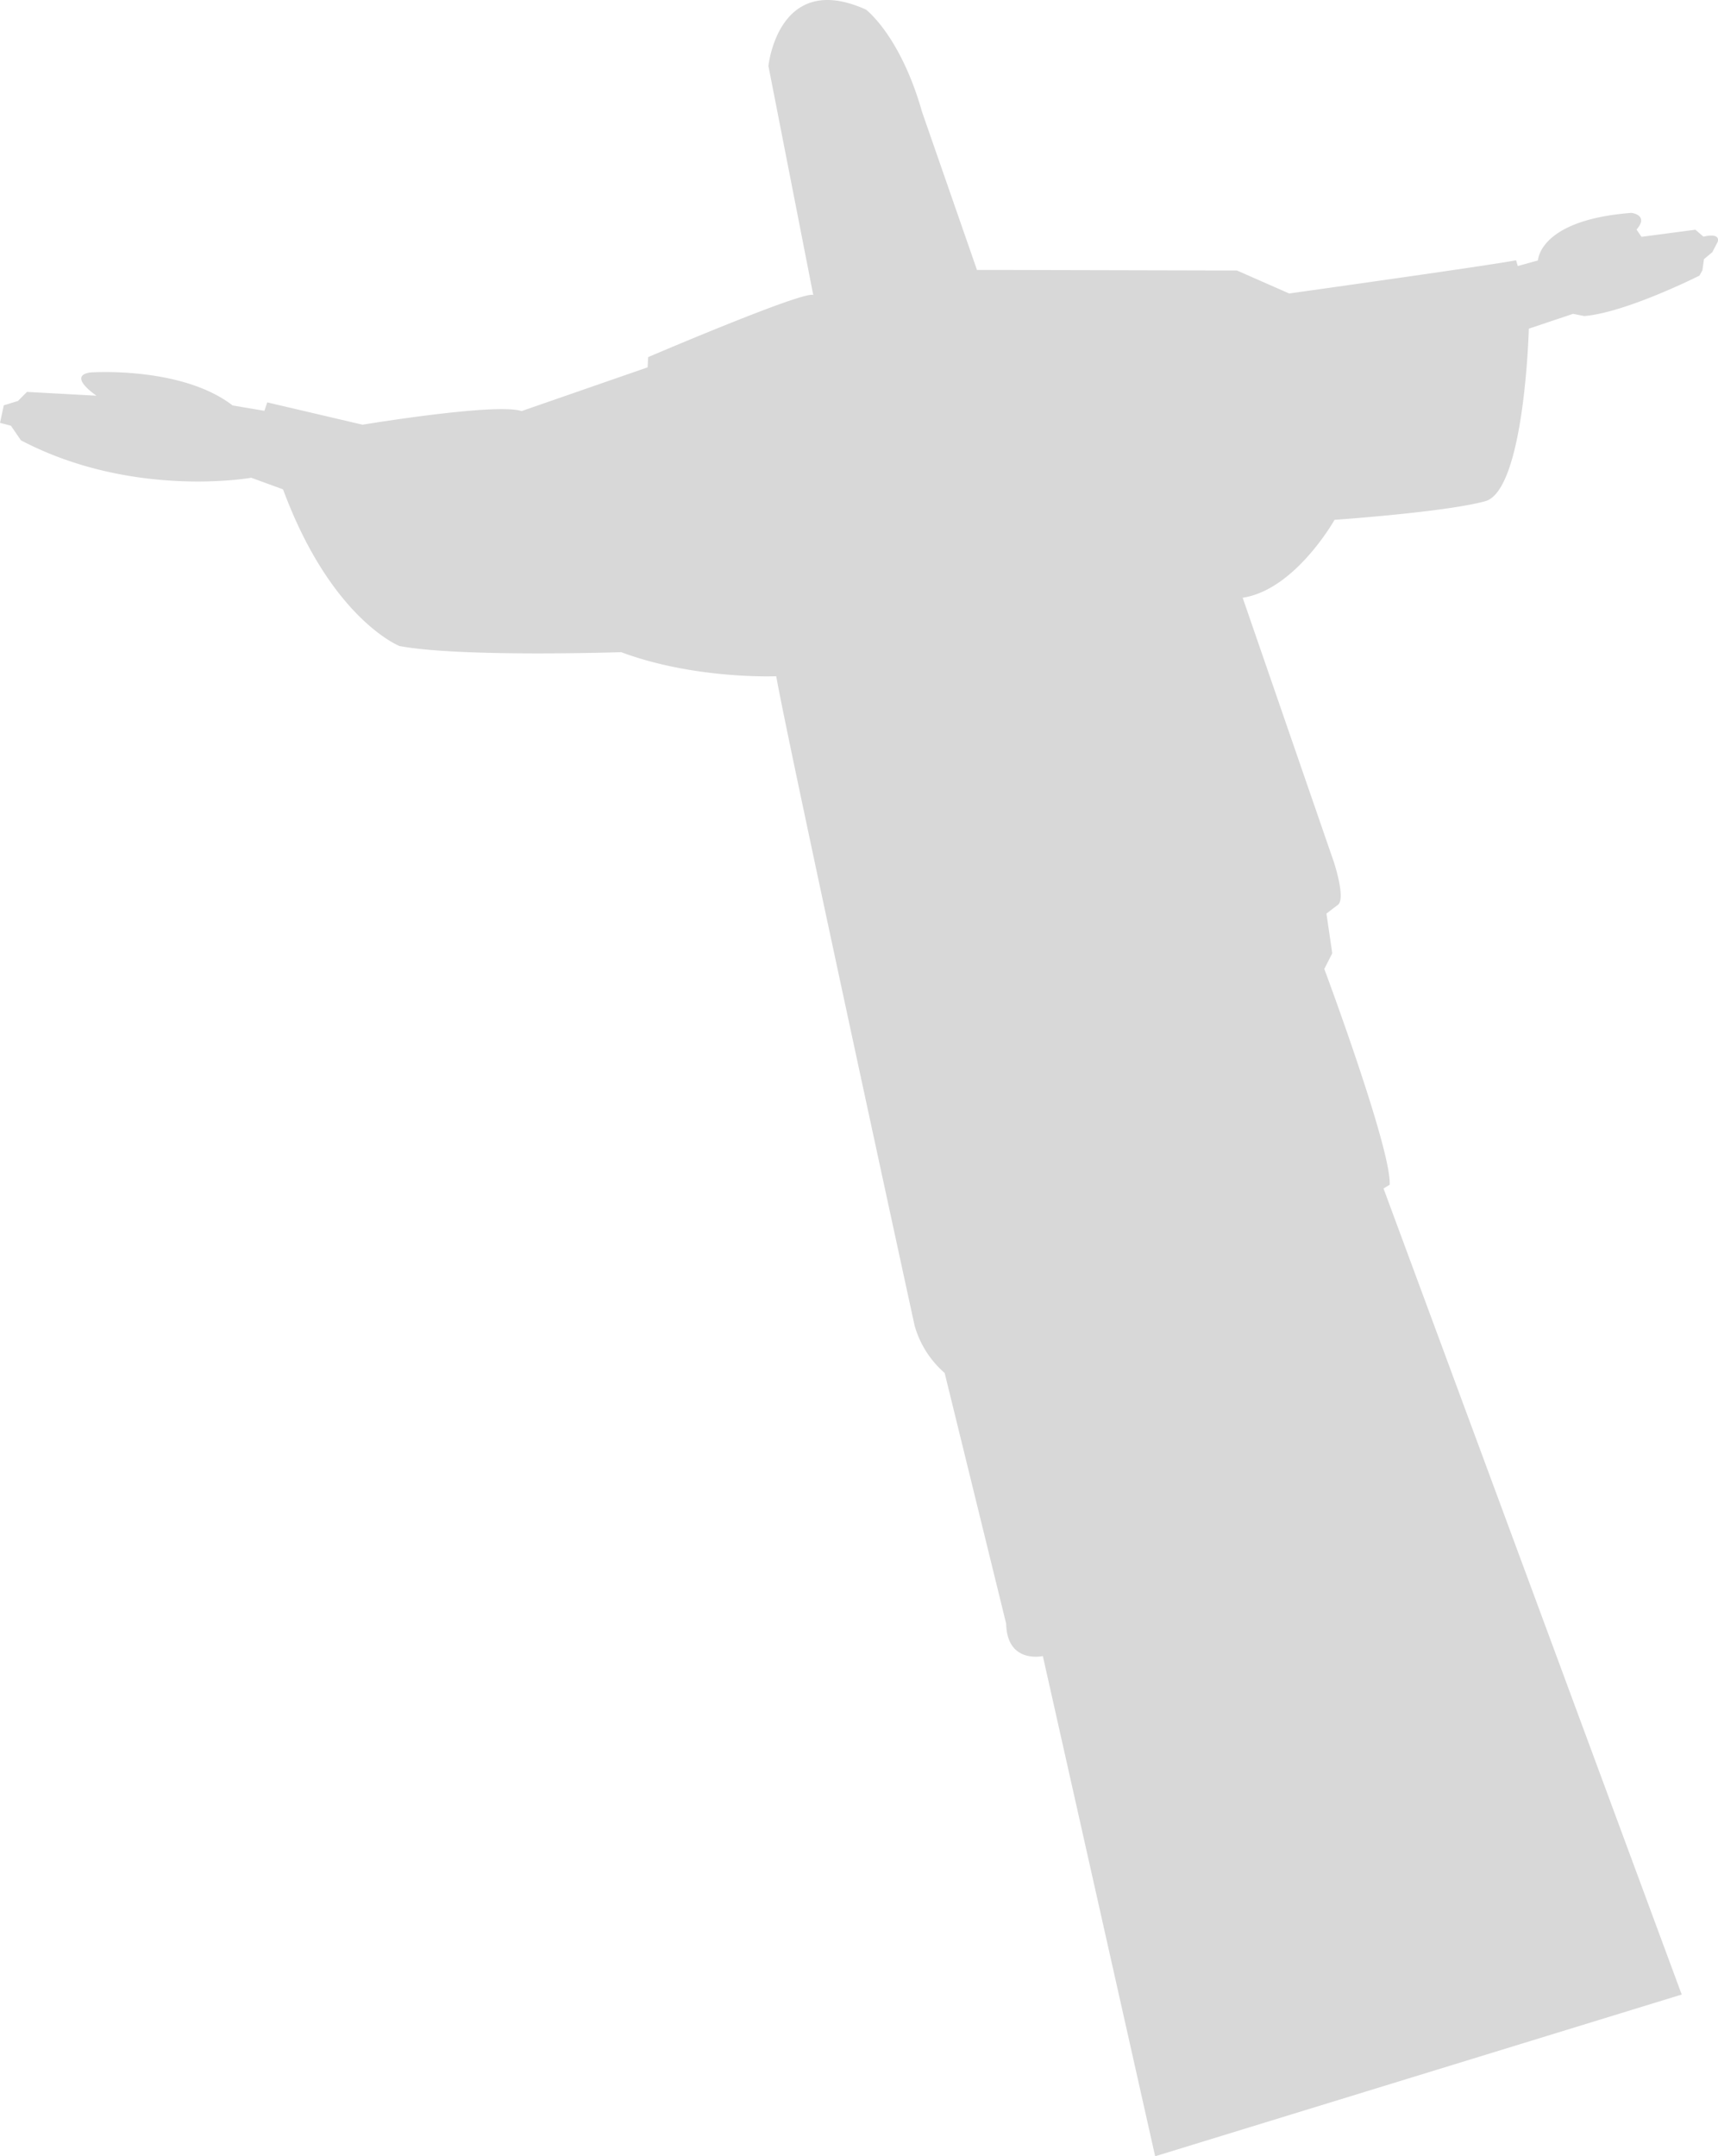 <svg xmlns="http://www.w3.org/2000/svg" width="315.63" height="396.102" viewBox="0 0 315.63 396.102">
  <path id="Caminho_99" data-name="Caminho 99" d="M826.949,903.587,806.316,811.7s-6.58,1.482-6.738-5.941l-11.3-46.059a18.037,18.037,0,0,1-5.521-8.7S759.2,642.689,757.336,631.707c0,0-14.878.642-28.493-4.419,0,0-29.517.978-40.716-1.128,0,0-12.567-4.921-21.4-28.781l-5.847-2.133s-21.749,3.908-42.314-6.876l-1.826-2.674-2.009-.538.688-3.215,2.6-.8,1.665-1.667,12.777.7s-5.471-3.635-1.144-4.271c0,0,16.715-1.206,26.151,6.063l5.83.983.528-1.549,17.507,4.1s24.545-4.073,29.215-2.5l23.16-8.039.093-1.877s28.722-12.29,30.336-11.4L755.9,519.609s1.782-17.648,17.924-10.359c0,0,6.321,4.761,10.3,18.792l10.087,29.023,47.776.114,9.588,4.218s37.339-5.231,41.677-6.1l.325,1.056,3.706-1.023s.144-7.439,17.165-8.74c0,0,3.3.374.941,3.063l.913,1.337,9.9-1.308,1.482,1.278s3.093-.835,2.629.925l-1,1.925-1.533,1.28-.291,2.053-.538.974s-13.489,6.8-21.17,7.427l-2.052-.409L895.6,567.86s-.761,29.7-8.02,31.7-27.677,3.418-27.677,3.418-7.2,12.84-16.878,14.312l16.765,48.578s2.294,6.921.663,7.884l-2.036,1.55,1.069,7.3-1.462,2.876s12.368,33.174,12.009,39.64l-1.128.693,54.781,148.066Z" transform="translate(-614.725 -507.485)" fill="#d8d8d8"/>
</svg>
